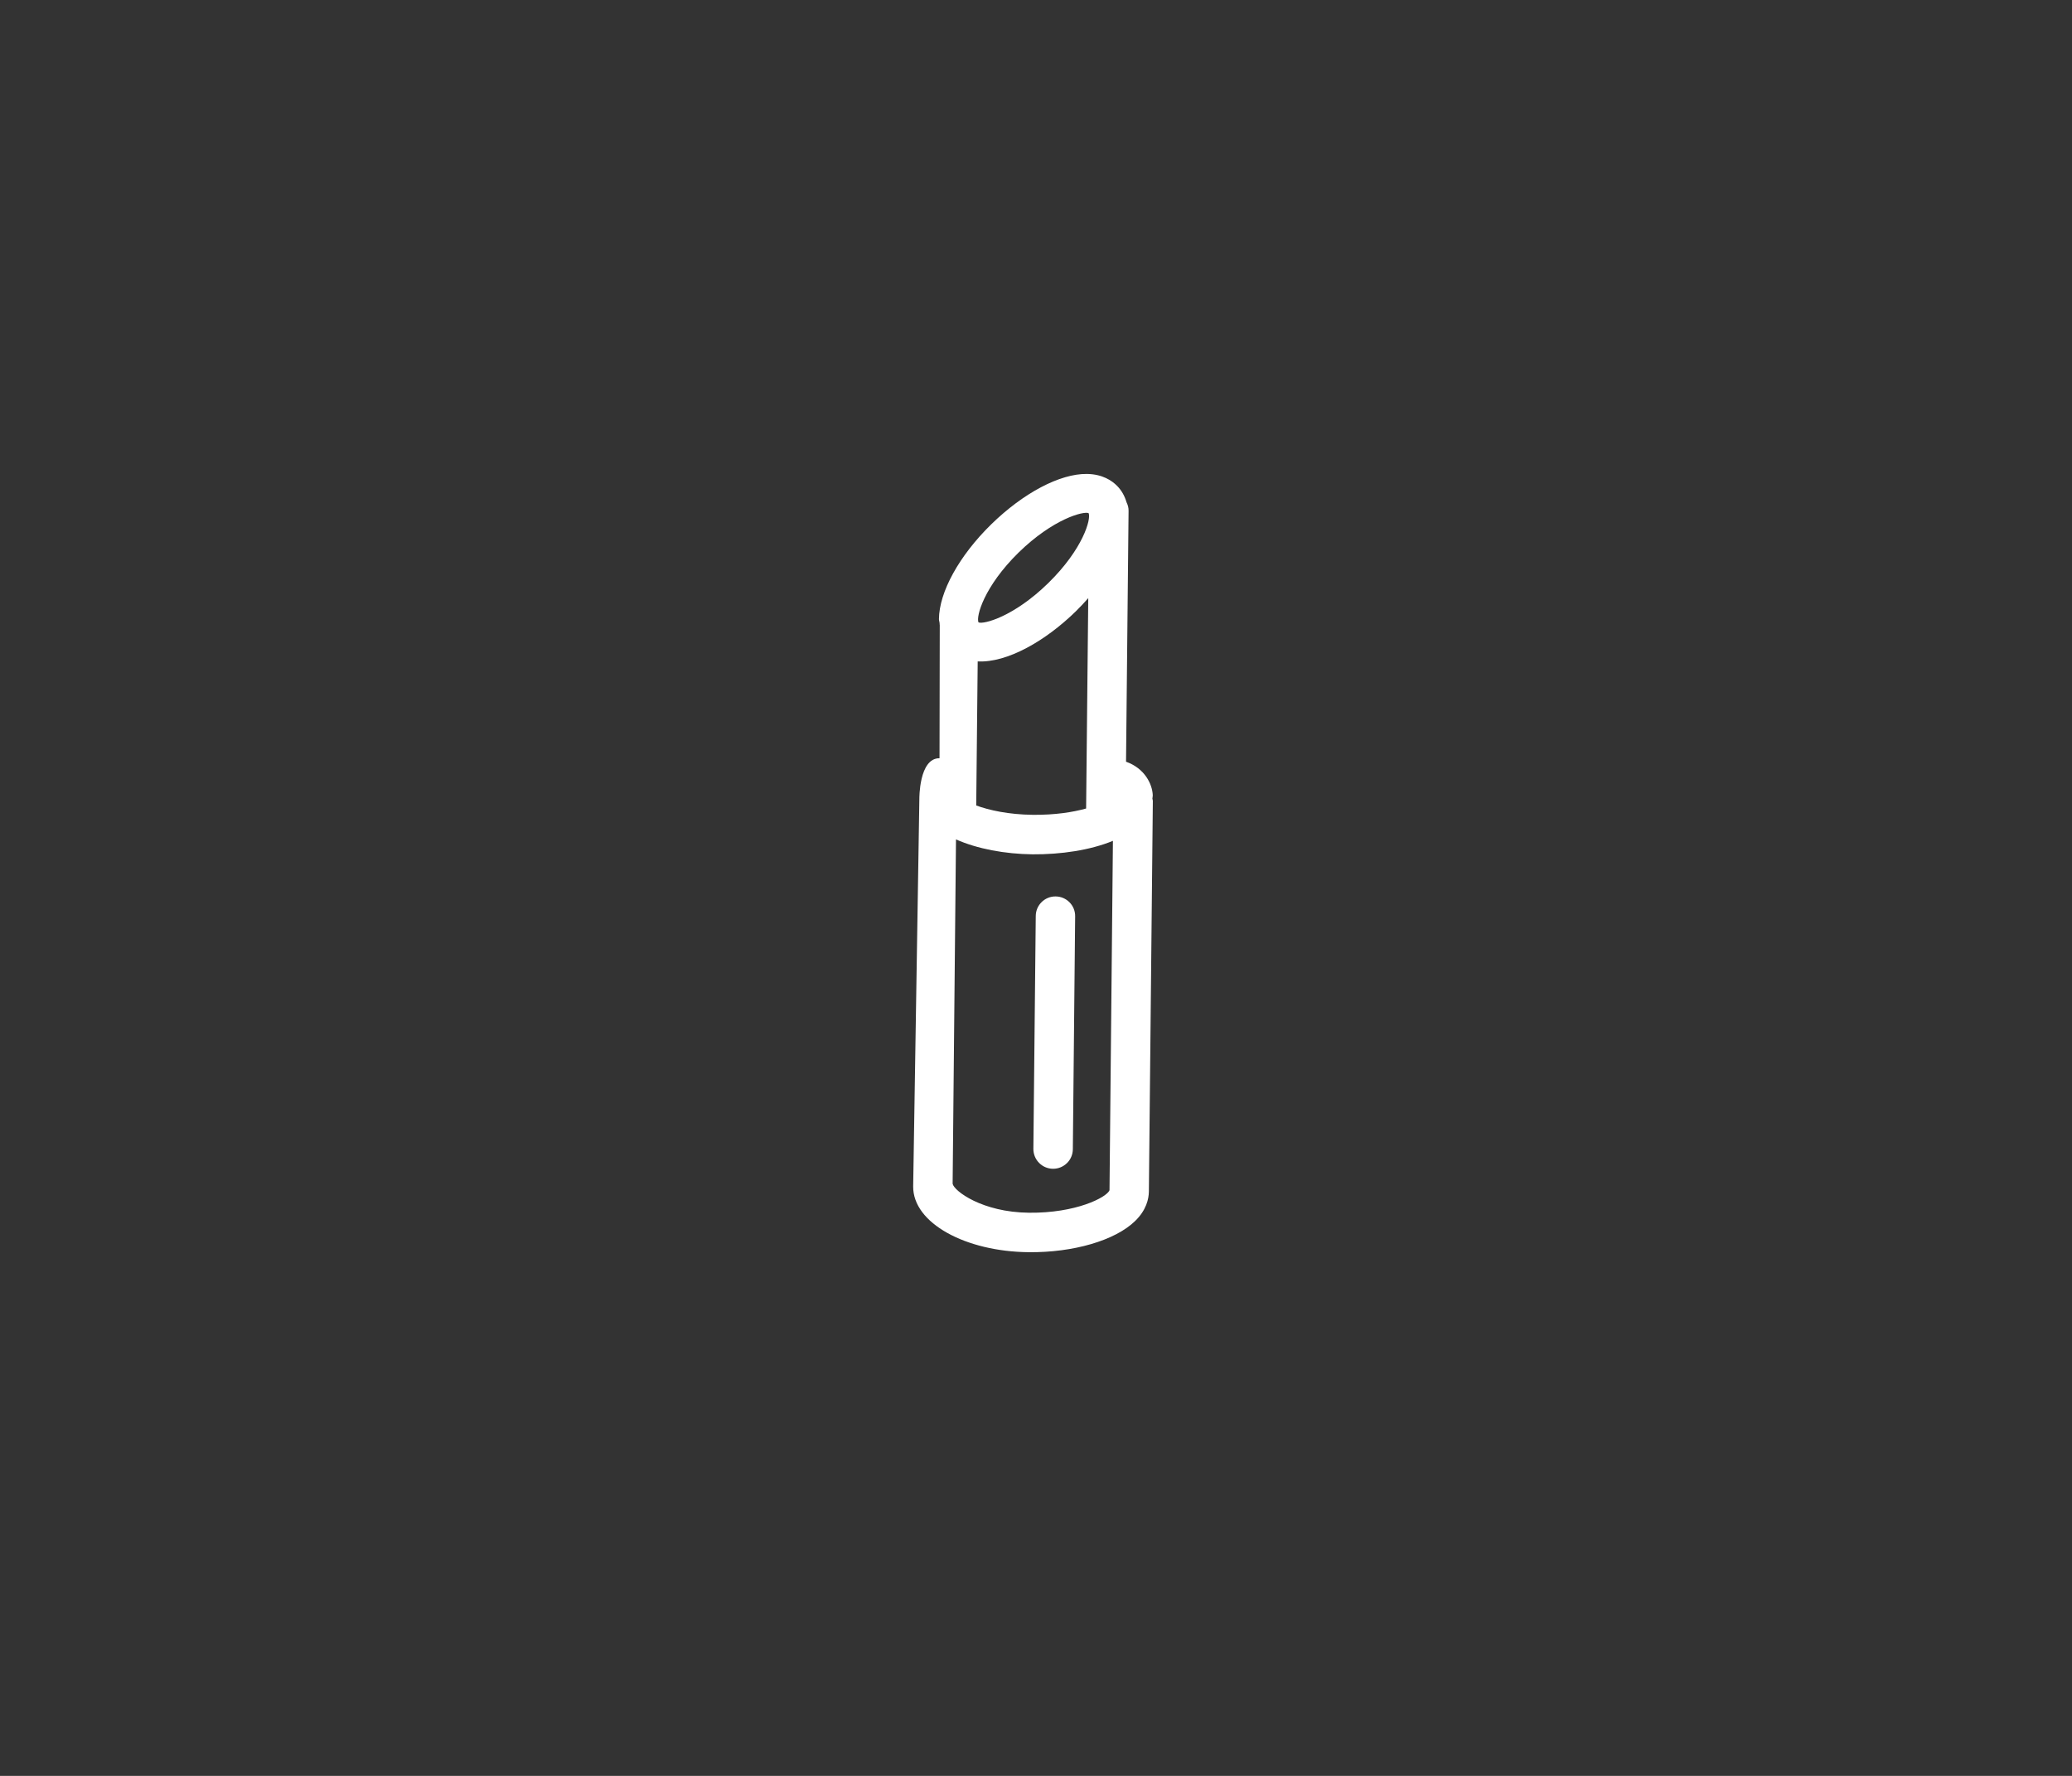 <?xml version="1.0" encoding="utf-8"?>
<!-- Generator: Adobe Illustrator 16.0.0, SVG Export Plug-In . SVG Version: 6.00 Build 0)  -->
<!DOCTYPE svg PUBLIC "-//W3C//DTD SVG 1.1//EN" "http://www.w3.org/Graphics/SVG/1.1/DTD/svg11.dtd">
<svg version="1.1" id="Layer_1" xmlns="http://www.w3.org/2000/svg" xmlns:xlink="http://www.w3.org/1999/xlink" x="0px" y="0px"
	 width="210px" height="180px" viewBox="0 0 210 180" enable-background="new 0 0 210 180" xml:space="preserve">
<rect x="0" y="0" width="210" height="180" fill="#333333" stroke="none"/>
<g>
	<path fill="#FFFFFF" d="M106.717,118.465c0.553,0.005,1.051-0.215,1.423-0.576c0.363-0.354,0.589-0.853,0.594-1.406l0.234-23.6
		c0.019-1.108-0.872-2.014-1.98-2.022c-1.103-0.012-2.006,0.879-2.013,1.982l-0.241,23.603
		C104.728,117.55,105.612,118.454,106.717,118.465z"/>
	<path fill="#FFFFFF" d="M116.796,80.945c0.01-0.116,0.038-0.224,0.038-0.341c-0.045-1.152-0.839-2.74-2.709-3.398l0.257-25.423
		c0.01-0.319-0.079-0.609-0.208-0.877c-0.18-0.611-0.477-1.169-0.943-1.647c-0.532-0.543-1.493-1.201-3.075-1.221
		c-2.725-0.038-6.441,1.927-9.702,5.115c-3.254,3.188-5.27,6.867-5.29,9.598c0,0.153,0.058,0.272,0.066,0.413
		c-0.009,0.073,0.016,0.133,0.016,0.208l-0.024,13.481c-2.091-0.021-2.044,4.118-2.044,4.118l-0.627,39.284
		c-0.032,3.72,5.321,6.603,11.7,6.664c4.537,0.05,8.785-1.191,10.804-3.169c1.132-1.104,1.374-2.233,1.385-2.978l0.402-39.604
		C116.841,81.089,116.804,81.021,116.796,80.945z M103.235,56.007c3.524-3.438,6.588-4.213,7.098-3.996
		c0.274,0.581-0.567,3.637-4.077,7.075c-3.517,3.446-6.582,4.217-7.083,3.999C98.9,62.504,99.731,59.445,103.235,56.007z
		 M99.091,67.039c2.979,0.157,6.882-2.073,9.965-5.097c0.431-0.422,0.842-0.866,1.24-1.315l-0.217,21.323
		c-1.343,0.372-3.137,0.658-5.383,0.64c-2.516-0.03-4.444-0.472-5.755-0.946L99.091,67.039z M112.45,120.645
		c-0.297,0.723-3.402,2.328-8.163,2.275c-4.752-0.045-7.614-2.221-7.737-2.942l0.341-34.897c2.167,0.961,4.962,1.479,7.758,1.512
		c2.88,0.021,5.847-0.419,8.147-1.367L112.45,120.645z"/>
</g>
</svg>
